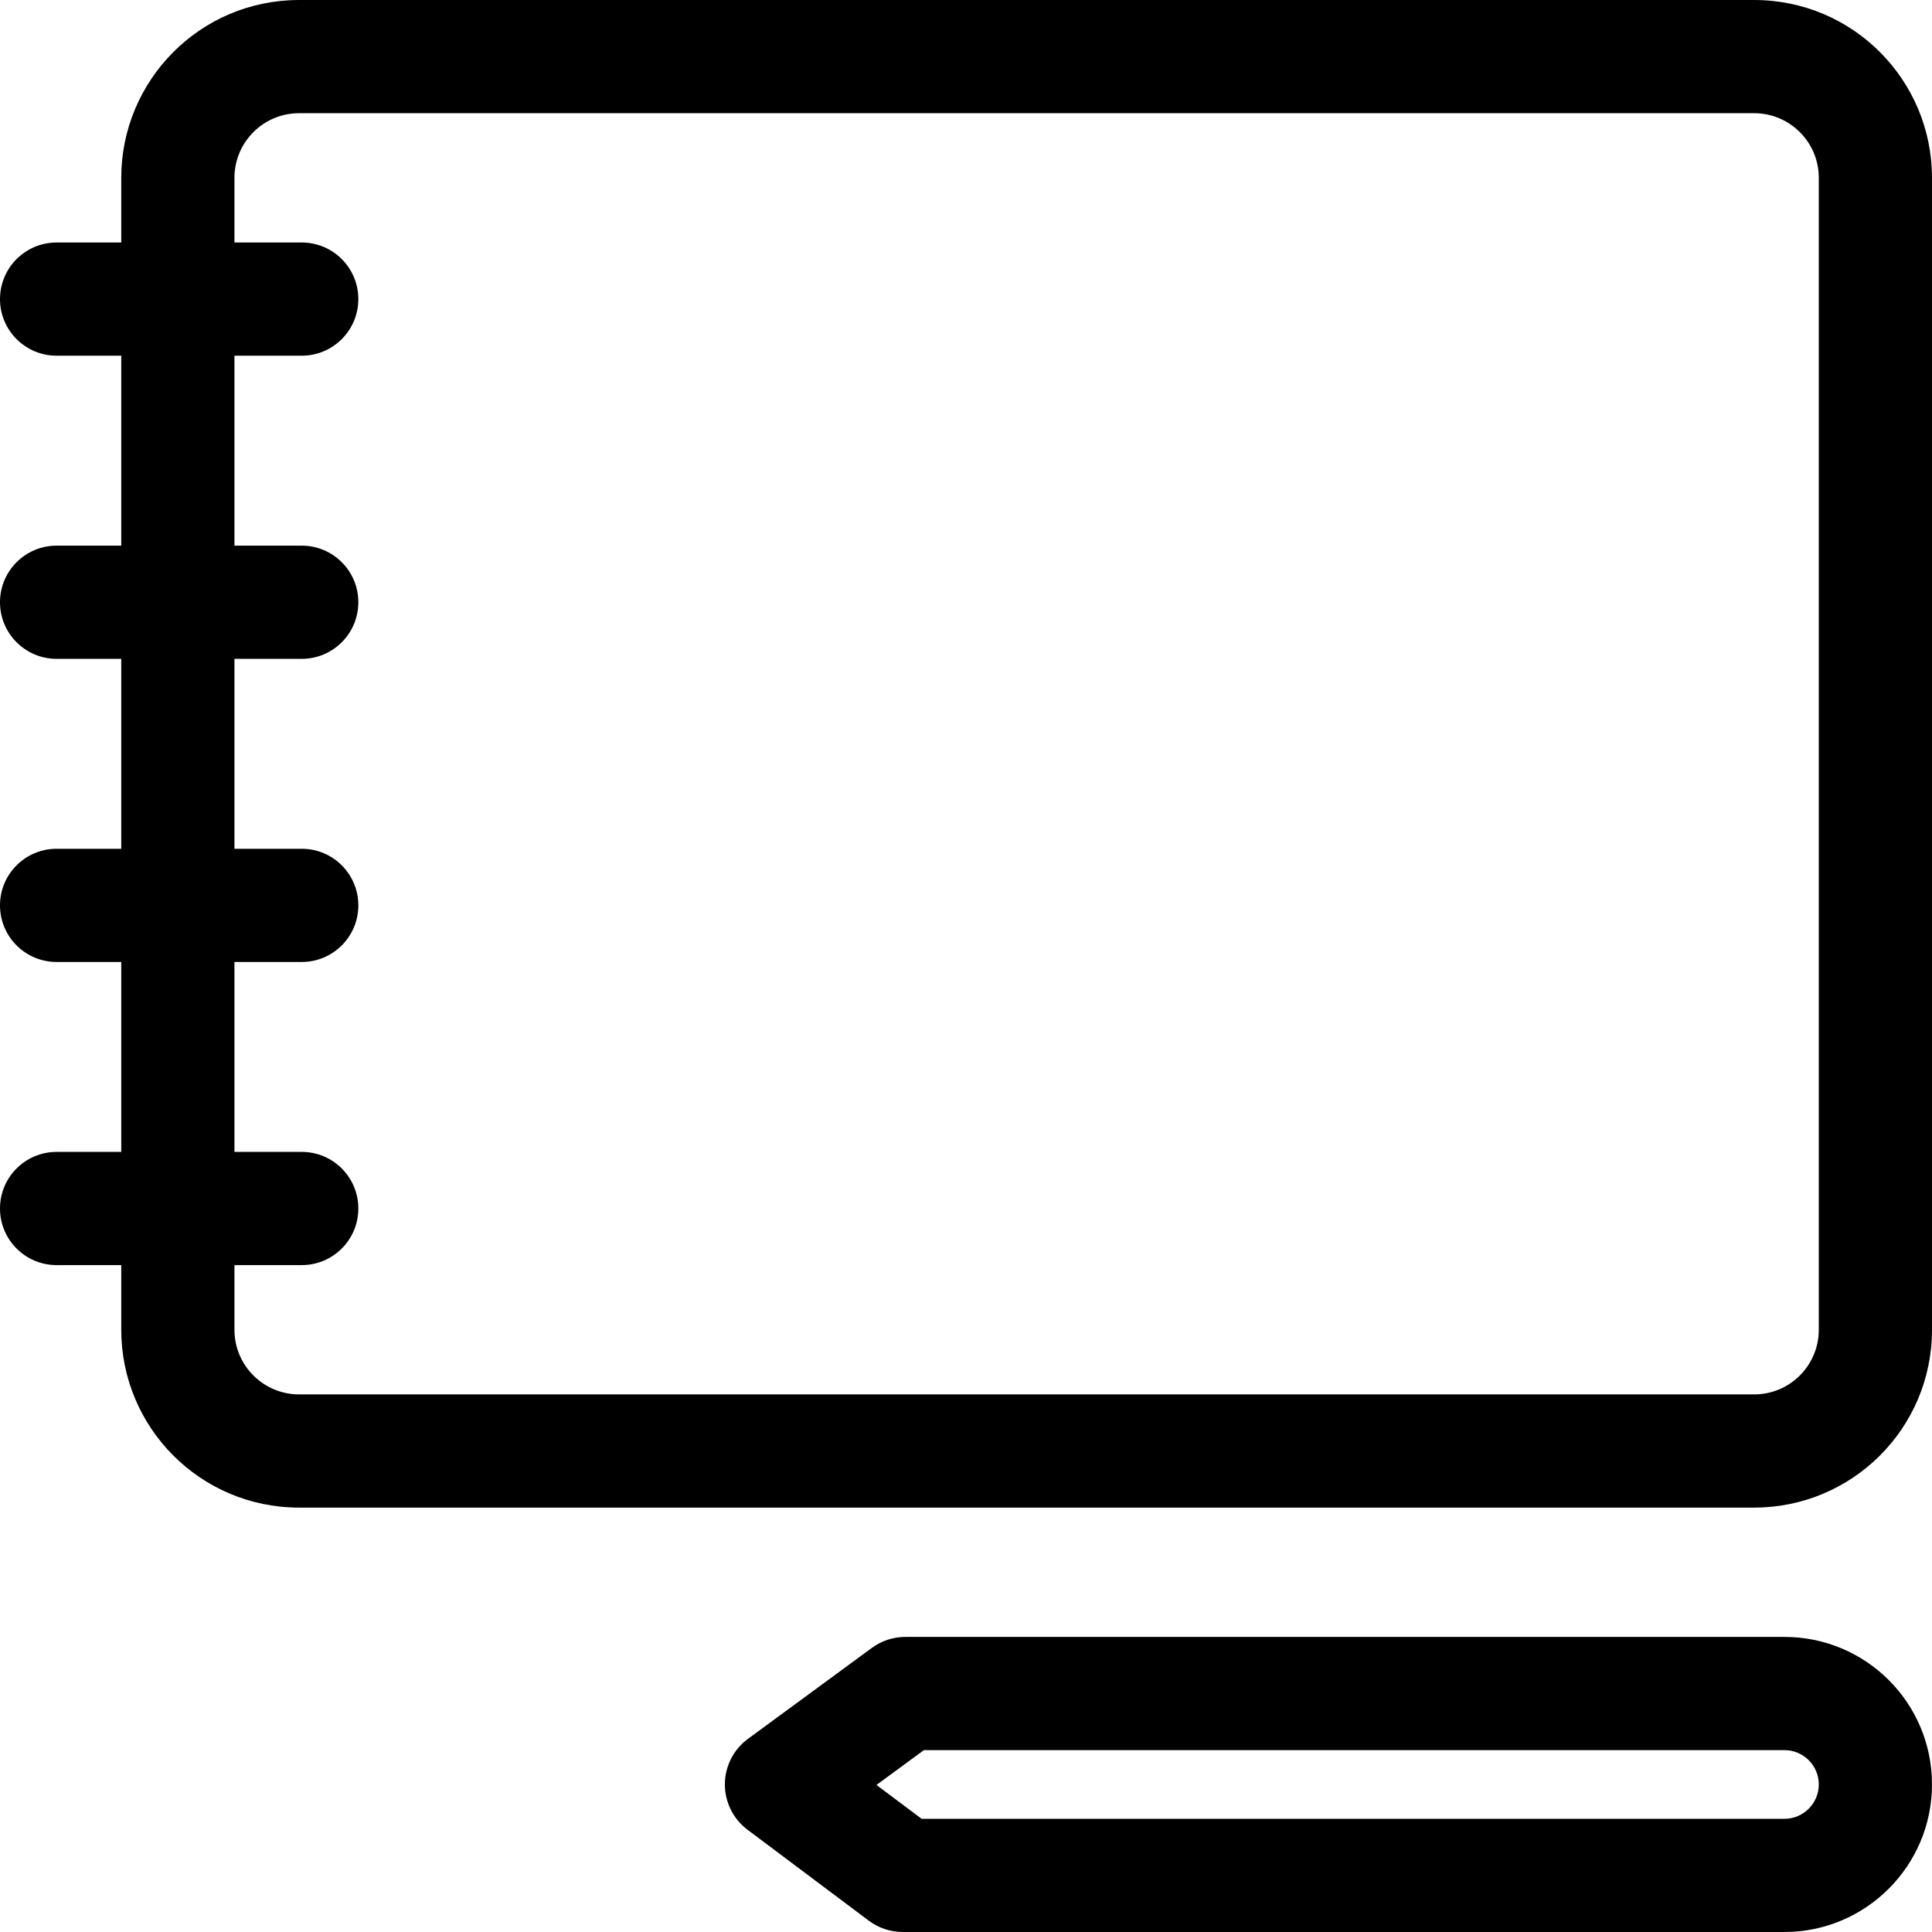 <svg height="512.001pt" viewBox="0 0 512.001 512.001" width="512.001pt" xmlns="http://www.w3.org/2000/svg"><path d="m464.867 0h-385.602c-26.352 0-47.133 21.406-47.133 47.133v17.133h-17.133c-8.285 0-15 6.719-15 15 0 8.285 6.715 15 15 15h17.133v50.336h-17.133c-8.285 0-15 6.715-15 15 0 8.281 6.715 15 15 15h17.133v50.332h-17.133c-8.285 0-15 6.715-15 15s6.715 15 15 15h17.133v50.332h-17.133c-8.285 0-15 6.719-15 15 0 8.285 6.715 15 15 15h17.133v17.133c0 25.922 20.957 47.133 47.133 47.133h385.602c25.914 0 47.133-20.949 47.133-47.133v-305.266c0-25.914-20.953-47.133-47.133-47.133zm17.133 352.398c0 9.438-7.641 17.133-17.133 17.133h-385.602c-9.336 0-17.133-7.543-17.133-17.133v-17.133h17.832c8.285 0 15-6.715 15-15s-6.715-15-15-15h-17.832v-50.332h17.832c8.285 0 15-6.715 15-15s-6.715-15-15-15h-17.832v-50.332h17.832c8.285 0 15-6.719 15-15 0-8.285-6.715-15-15-15h-17.832v-50.336h17.832c8.285 0 15-6.715 15-15 0-8.281-6.715-15-15-15h-17.832v-17.133c0-9.434 7.641-17.133 17.133-17.133h385.602c9.434 0 17.133 7.641 17.133 17.133zm0 0"/><path d="m472.898 433.801h-232.965c-3.191 0-6.301 1.02-8.875 2.906l-32.832 24.102c-3.828 2.809-6.102 7.266-6.125 12.016-.023 4.746 2.203 9.23 6 12.078l32.133 24.098c2.598 1.949 5.754 3 9 3h233.664c21.562 0 39.102-17.539 39.102-39.098 0-21.641-17.516-39.102-39.102-39.102zm0 48.199h-228.664l-11.961-8.969 12.574-9.23h228.051c4.98 0 9.102 4.027 9.102 9.102 0 5.016-4.082 9.098-9.102 9.098zm0 0"/></svg>